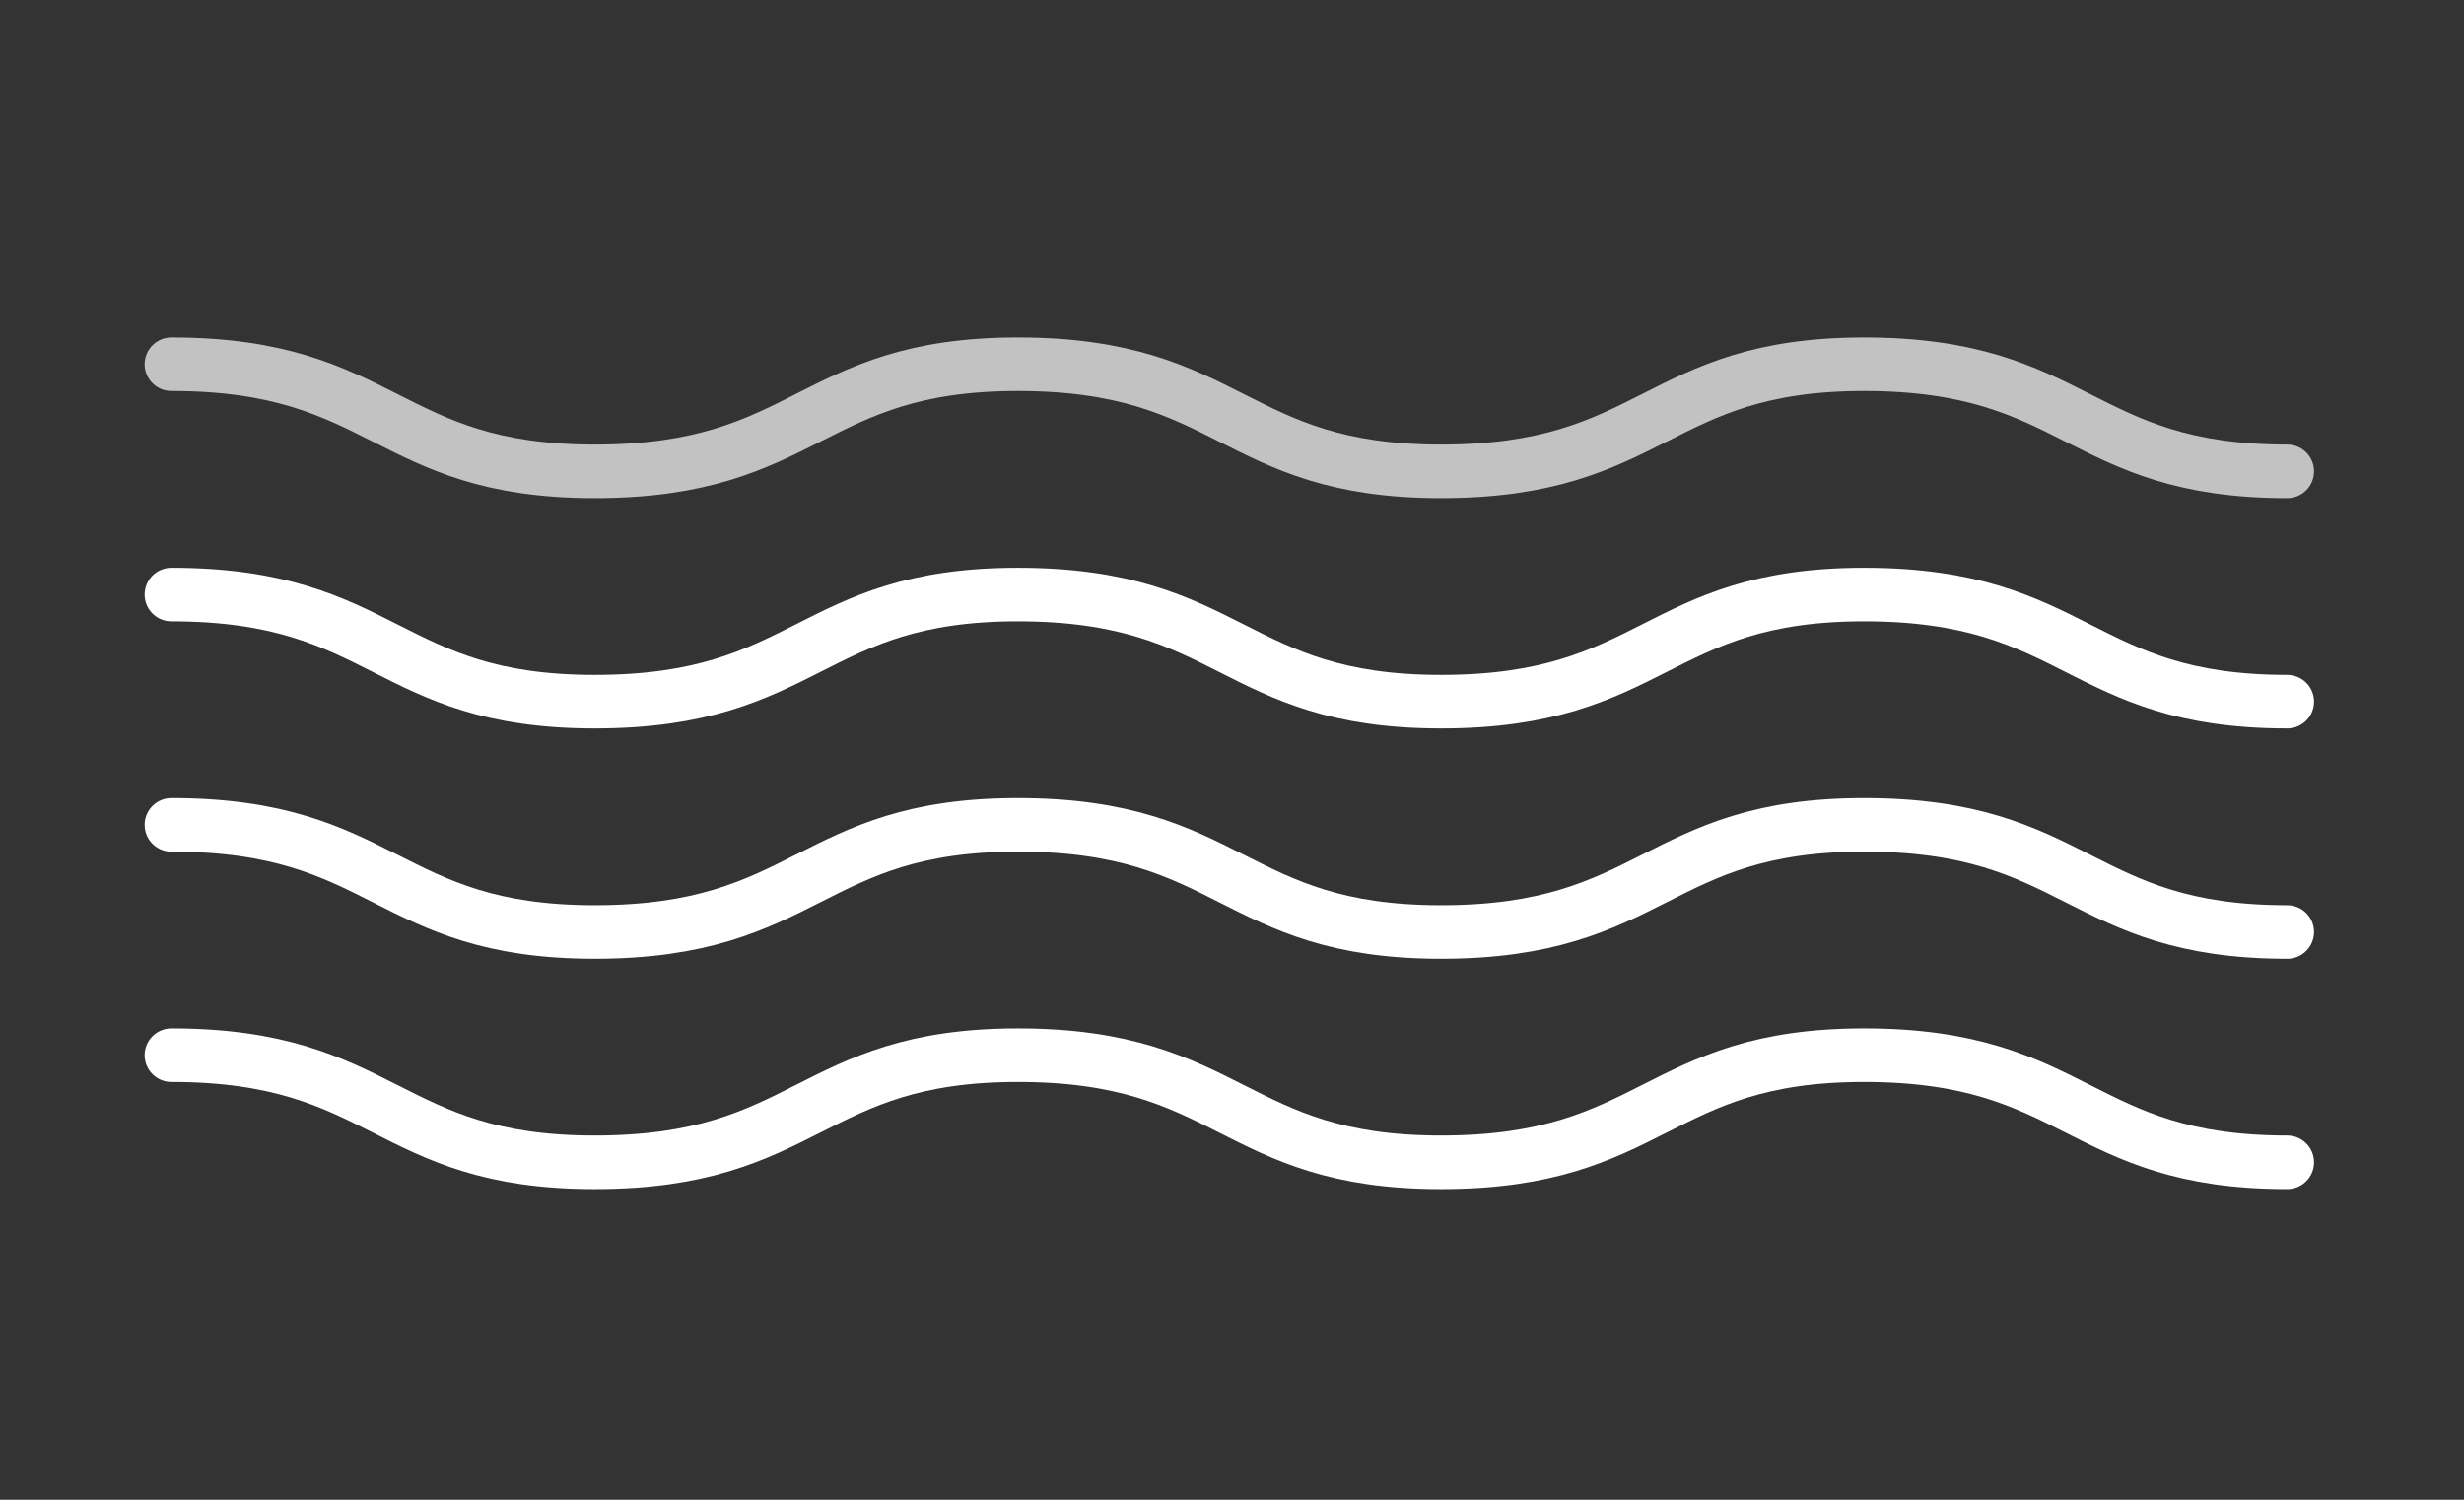 <svg xmlns="http://www.w3.org/2000/svg" width="46" height="28" viewBox="0 0 46 28"><rect x="0" y="0" width="46" height="28" fill="#333333" stroke="none"/><path fill="none" stroke="#FFF" stroke-linecap="round" stroke-miterlimit="10" d="M3.2 6.8c4 0 4 2 7.9 2 4 0 4-2 7.9-2 4 0 4 2 7.9 2 4 0 4-2 7.9-2 4 0 4 2 7.9 2" opacity=".7"/><path fill="none" stroke="#FFF" stroke-linecap="round" stroke-miterlimit="10" d="M3.2 11.1c4 0 4 2 7.9 2 4 0 4-2 7.9-2 4 0 4 2 7.9 2 4 0 4-2 7.9-2 4 0 4 2 7.9 2M3.2 15.4c4 0 4 2 7.9 2 4 0 4-2 7.9-2 4 0 4 2 7.9 2 4 0 4-2 7.9-2 4 0 4 2 7.9 2M3.2 19.7c4 0 4 2 7.9 2 4 0 4-2 7.9-2 4 0 4 2 7.9 2 4 0 4-2 7.9-2 4 0 4 2 7.9 2"/></svg>
